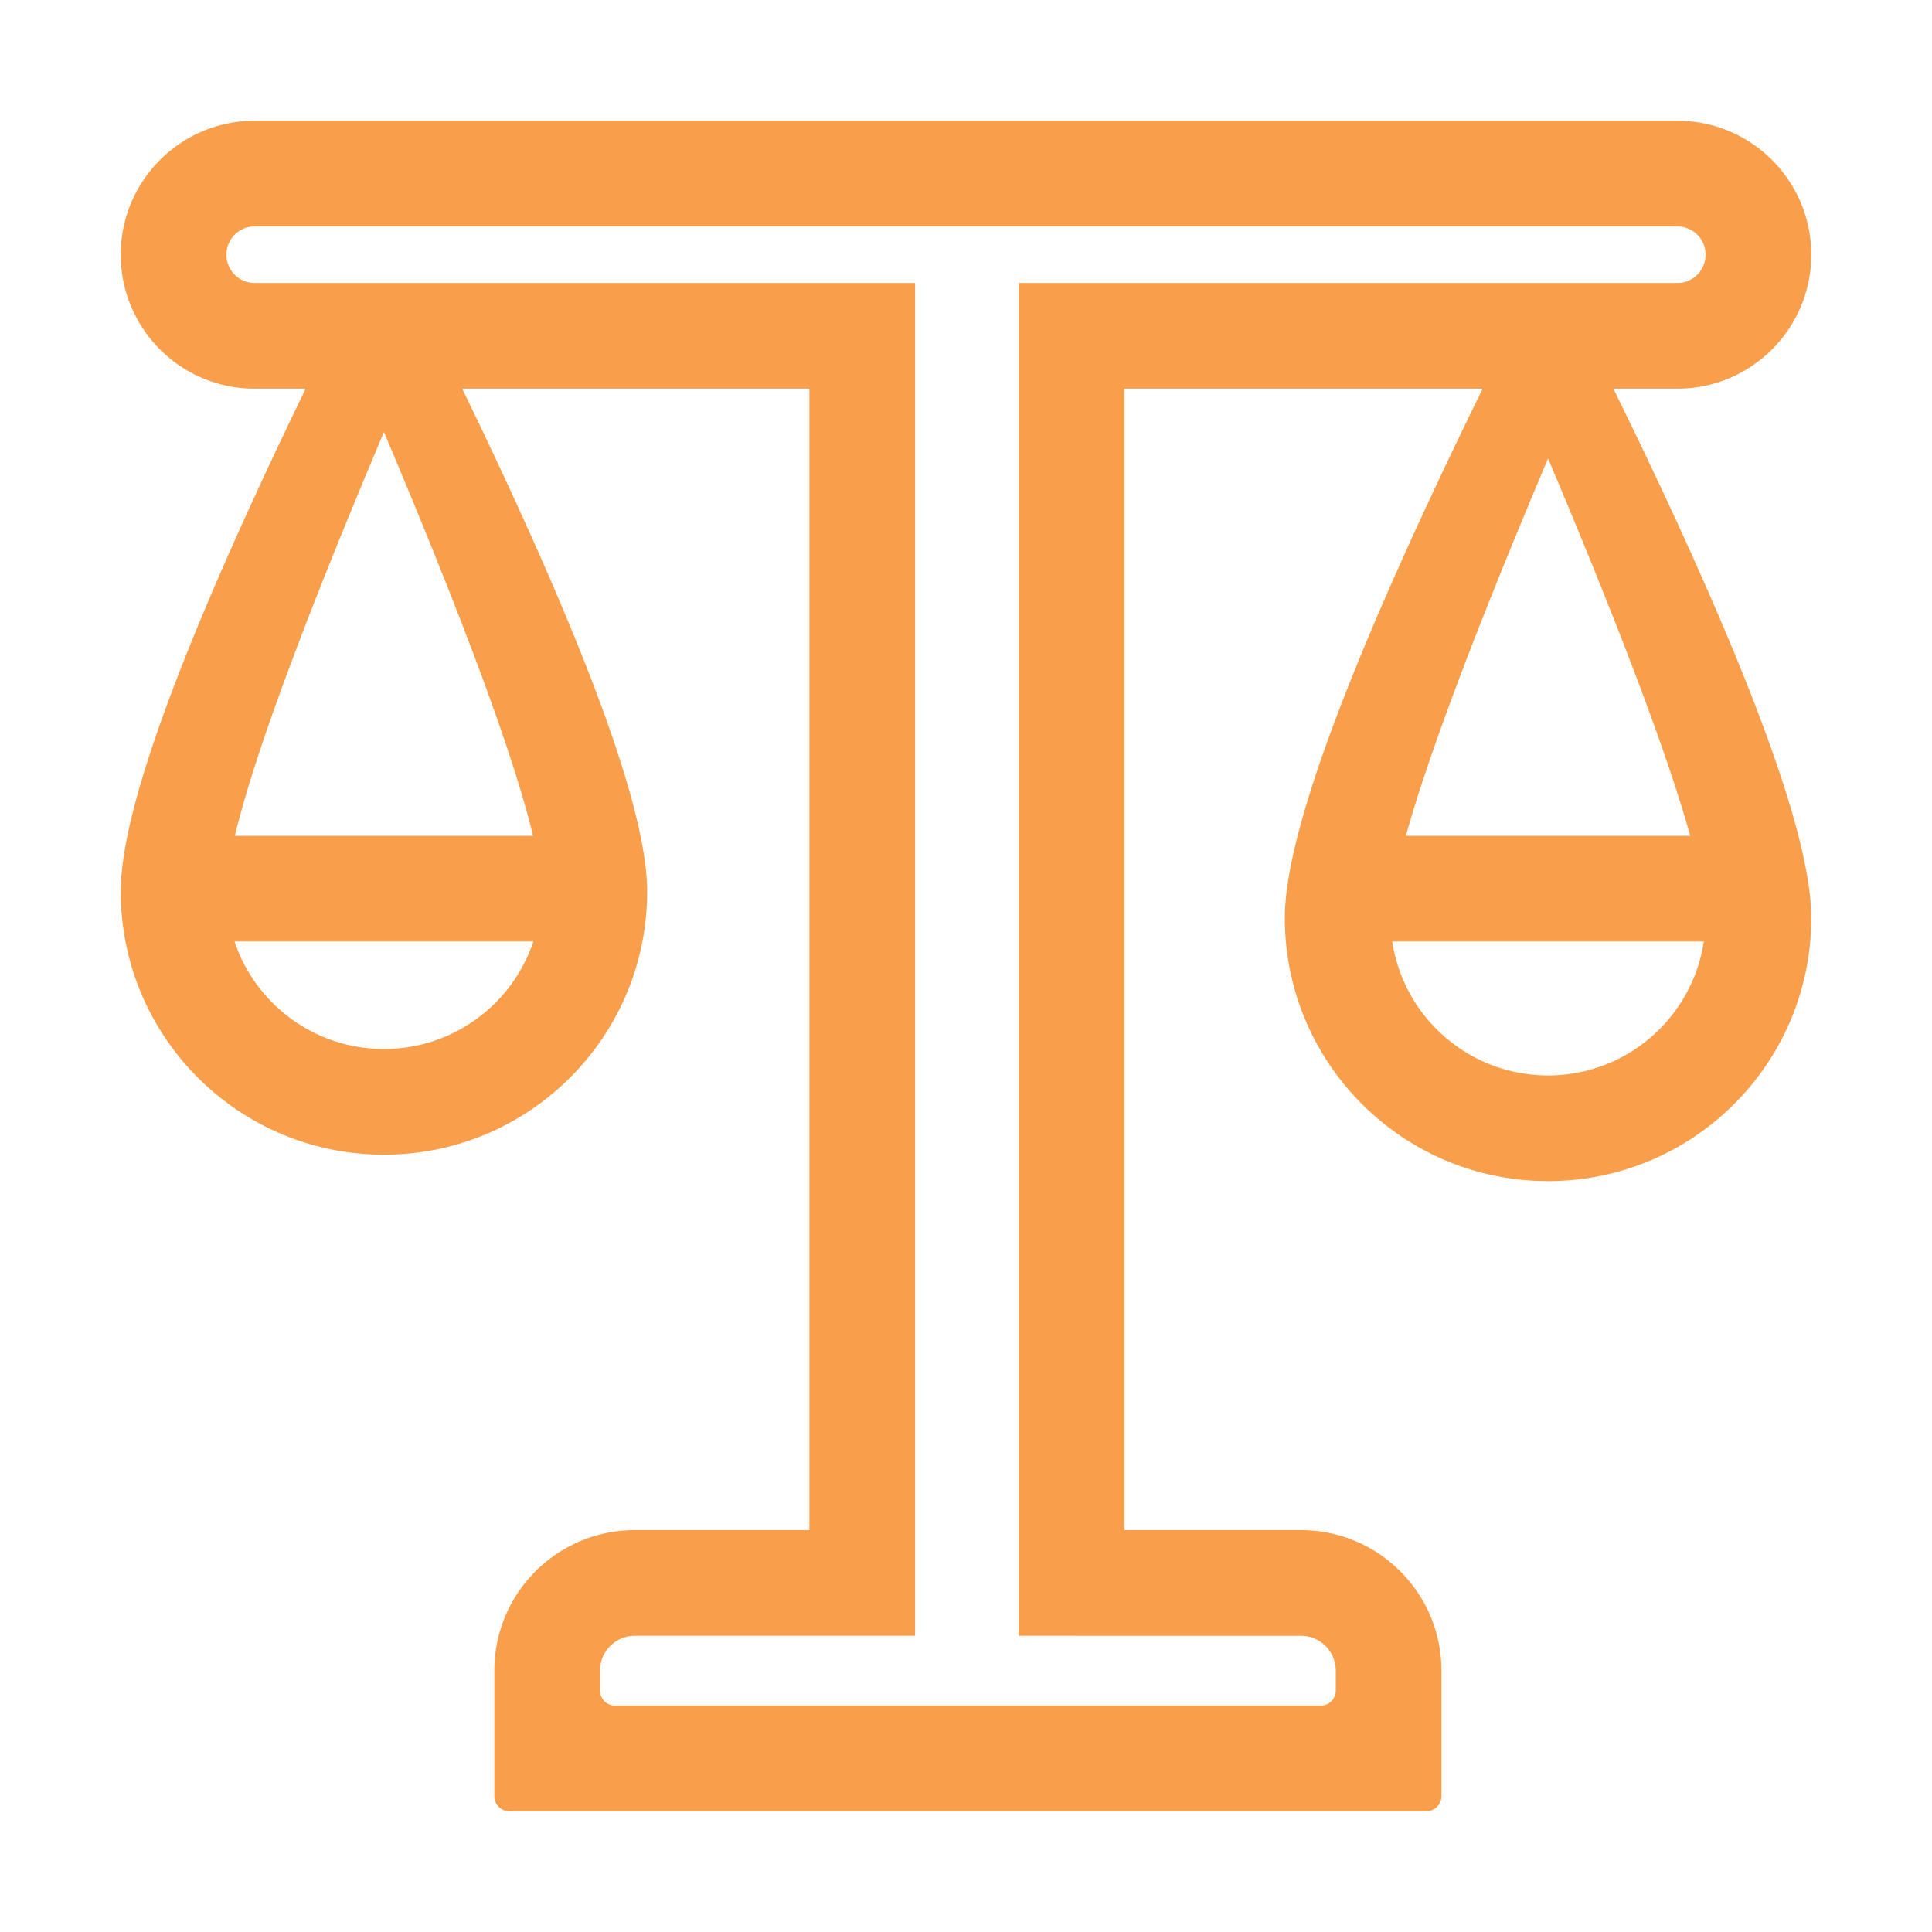 <?xml version="1.0" standalone="no"?><!DOCTYPE svg PUBLIC "-//W3C//DTD SVG 1.1//EN" "http://www.w3.org/Graphics/SVG/1.1/DTD/svg11.dtd"><svg t="1577417546049" class="icon" viewBox="0 0 1024 1024" version="1.1" xmlns="http://www.w3.org/2000/svg" p-id="2028" xmlns:xlink="http://www.w3.org/1999/xlink" width="200" height="200"><defs><style type="text/css"></style></defs><path d="M785.869 206H596v605h93.5c41.145 0 74.5 33.355 74.5 74.5V952a8 8 0 0 1-8 8H270a8 8 0 0 1-8-8v-66.5c0-41.145 33.355-74.5 74.5-74.5H429V206H244.965C310.322 340.61 343 429.443 343 472.5c0 77.044-62.456 139.5-139.5 139.5S64 549.544 64 472.5c0-43.057 32.678-131.89 98.035-266.5H135c-39.212 0-71-31.788-71-71s31.788-71 71-71h754c39.212 0 71 31.788 71 71s-31.788 71-71 71h-33.869C925.044 348.467 960 441.967 960 486.5c0 77.044-62.456 139.5-139.5 139.5S681 563.544 681 486.5c0-44.533 34.956-138.033 104.869-280.5zM540 150h-55v717H336.5c-10.217 0-18.5 8.283-18.5 18.5V896a8 8 0 0 0 8 8h374a8 8 0 0 0 8-8v-10.5c0-10.217-8.283-18.5-18.5-18.5H540V150z m-405 0h754c8.284 0 15-6.716 15-15 0-8.284-6.716-15-15-15H135c-8.284 0-15 6.716-15 15 0 8.284 6.716 15 15 15z m-10.707 349c11.078 33.126 42.354 57 79.207 57 36.853 0 68.13-23.874 79.207-57H124.293z m0.192-56h158.03c-9.911-41.574-36.25-112.907-79.015-214-42.766 101.093-69.104 172.426-79.015 214z m613.444 56c6.033 40.186 40.703 71 82.571 71 41.868 0 76.538-30.814 82.57-71H737.93z m7.199-56h150.744C883.923 400.201 858.8 333.534 820.5 243c-38.3 90.534-63.423 157.201-75.372 200z" p-id="2029" fill="#f99e4a"></path></svg>